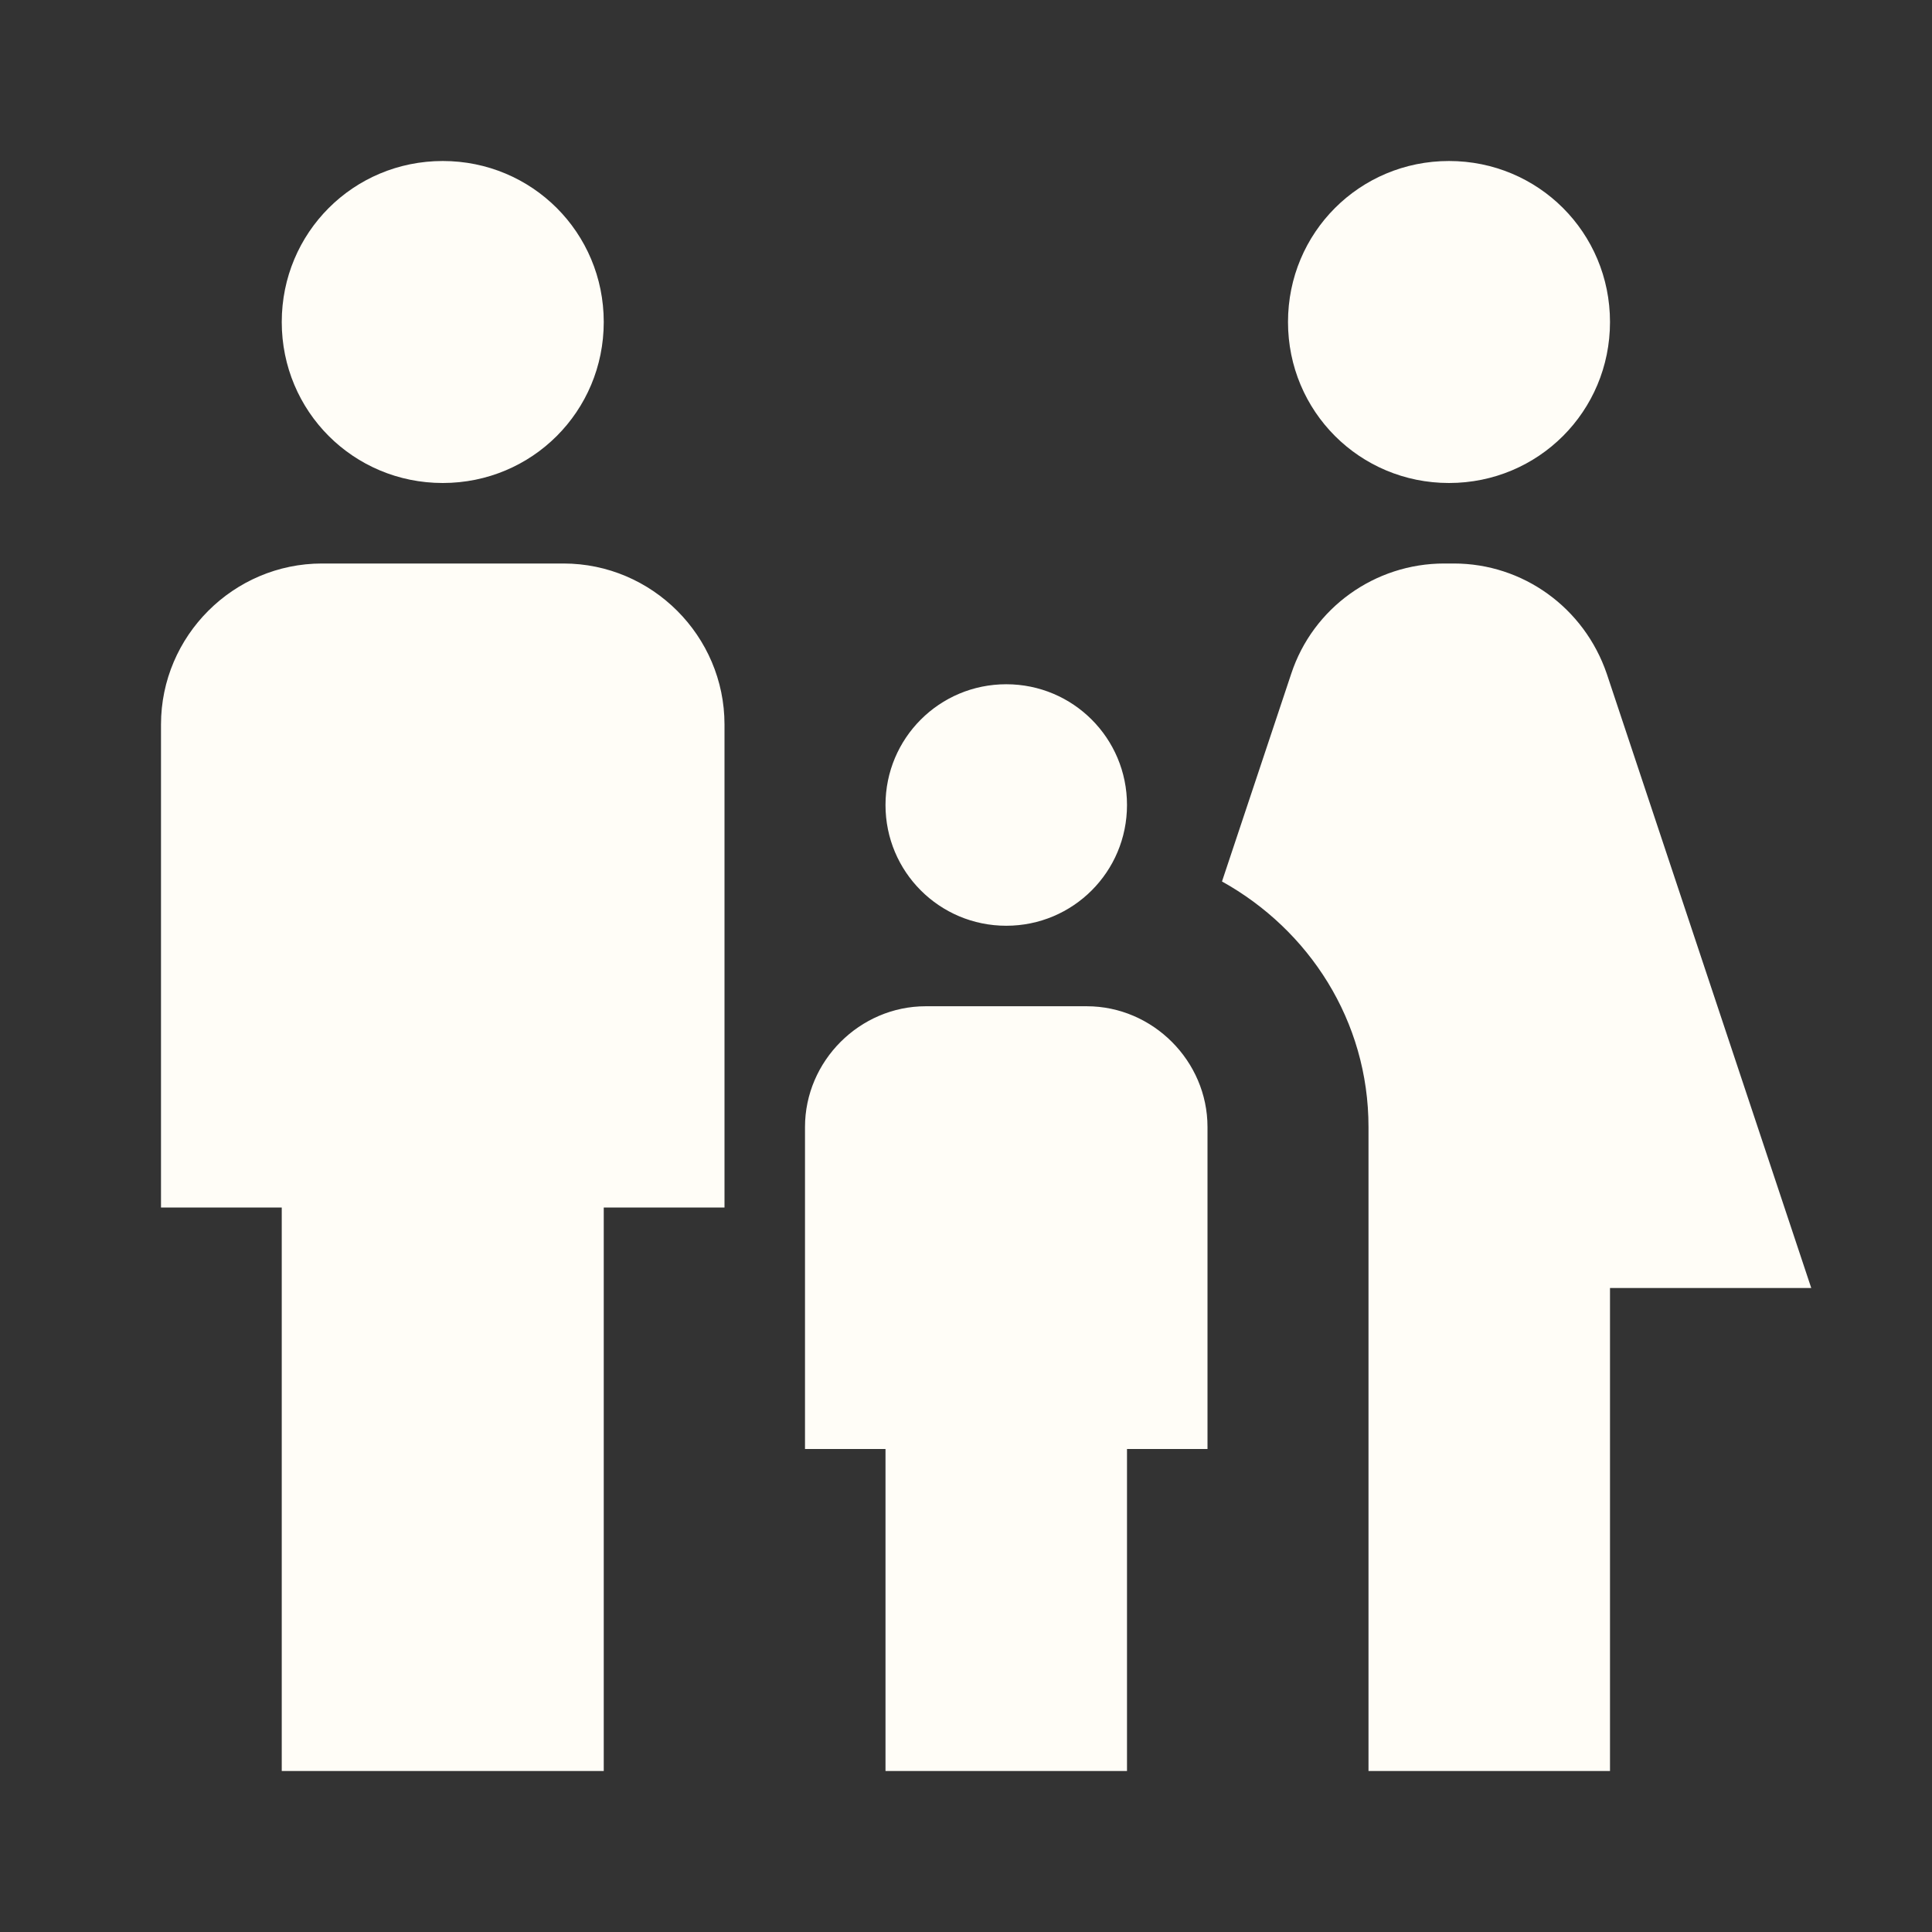 <svg xmlns="http://www.w3.org/2000/svg" enable-background="new 0 0 24 24" height="24px" viewBox="0 0 24 24" width="24px" fill="#fffdf7"><rect x="0" y="0" width="24" height="24" fill="#333333" stroke="none"/><g><rect fill="none" height="24" width="24"/><path d="M16,4c0-1.11,0.89-2,2-2s2,0.89,2,2s-0.89,2-2,2S16,5.11,16,4z M20,22v-6h2.5l-2.54-7.63C19.68,7.55,18.92,7,18.06,7h-0.12 c-0.86,0-1.63,0.55-1.9,1.37l-0.86,2.58C16.26,11.55,17,12.68,17,14v8H20z M12.5,11.5c0.83,0,1.5-0.67,1.5-1.5s-0.67-1.5-1.5-1.5 S11,9.17,11,10S11.67,11.5,12.5,11.5z M5.5,6c1.11,0,2-0.89,2-2s-0.89-2-2-2s-2,0.89-2,2S4.39,6,5.5,6z M7.5,22v-7H9V9 c0-1.1-0.9-2-2-2H4C2.9,7,2,7.9,2,9v6h1.5v7H7.5z M14,22v-4h1v-4c0-0.82-0.68-1.5-1.5-1.5h-2c-0.82,0-1.5,0.68-1.5,1.5v4h1v4H14z"/></g></svg>